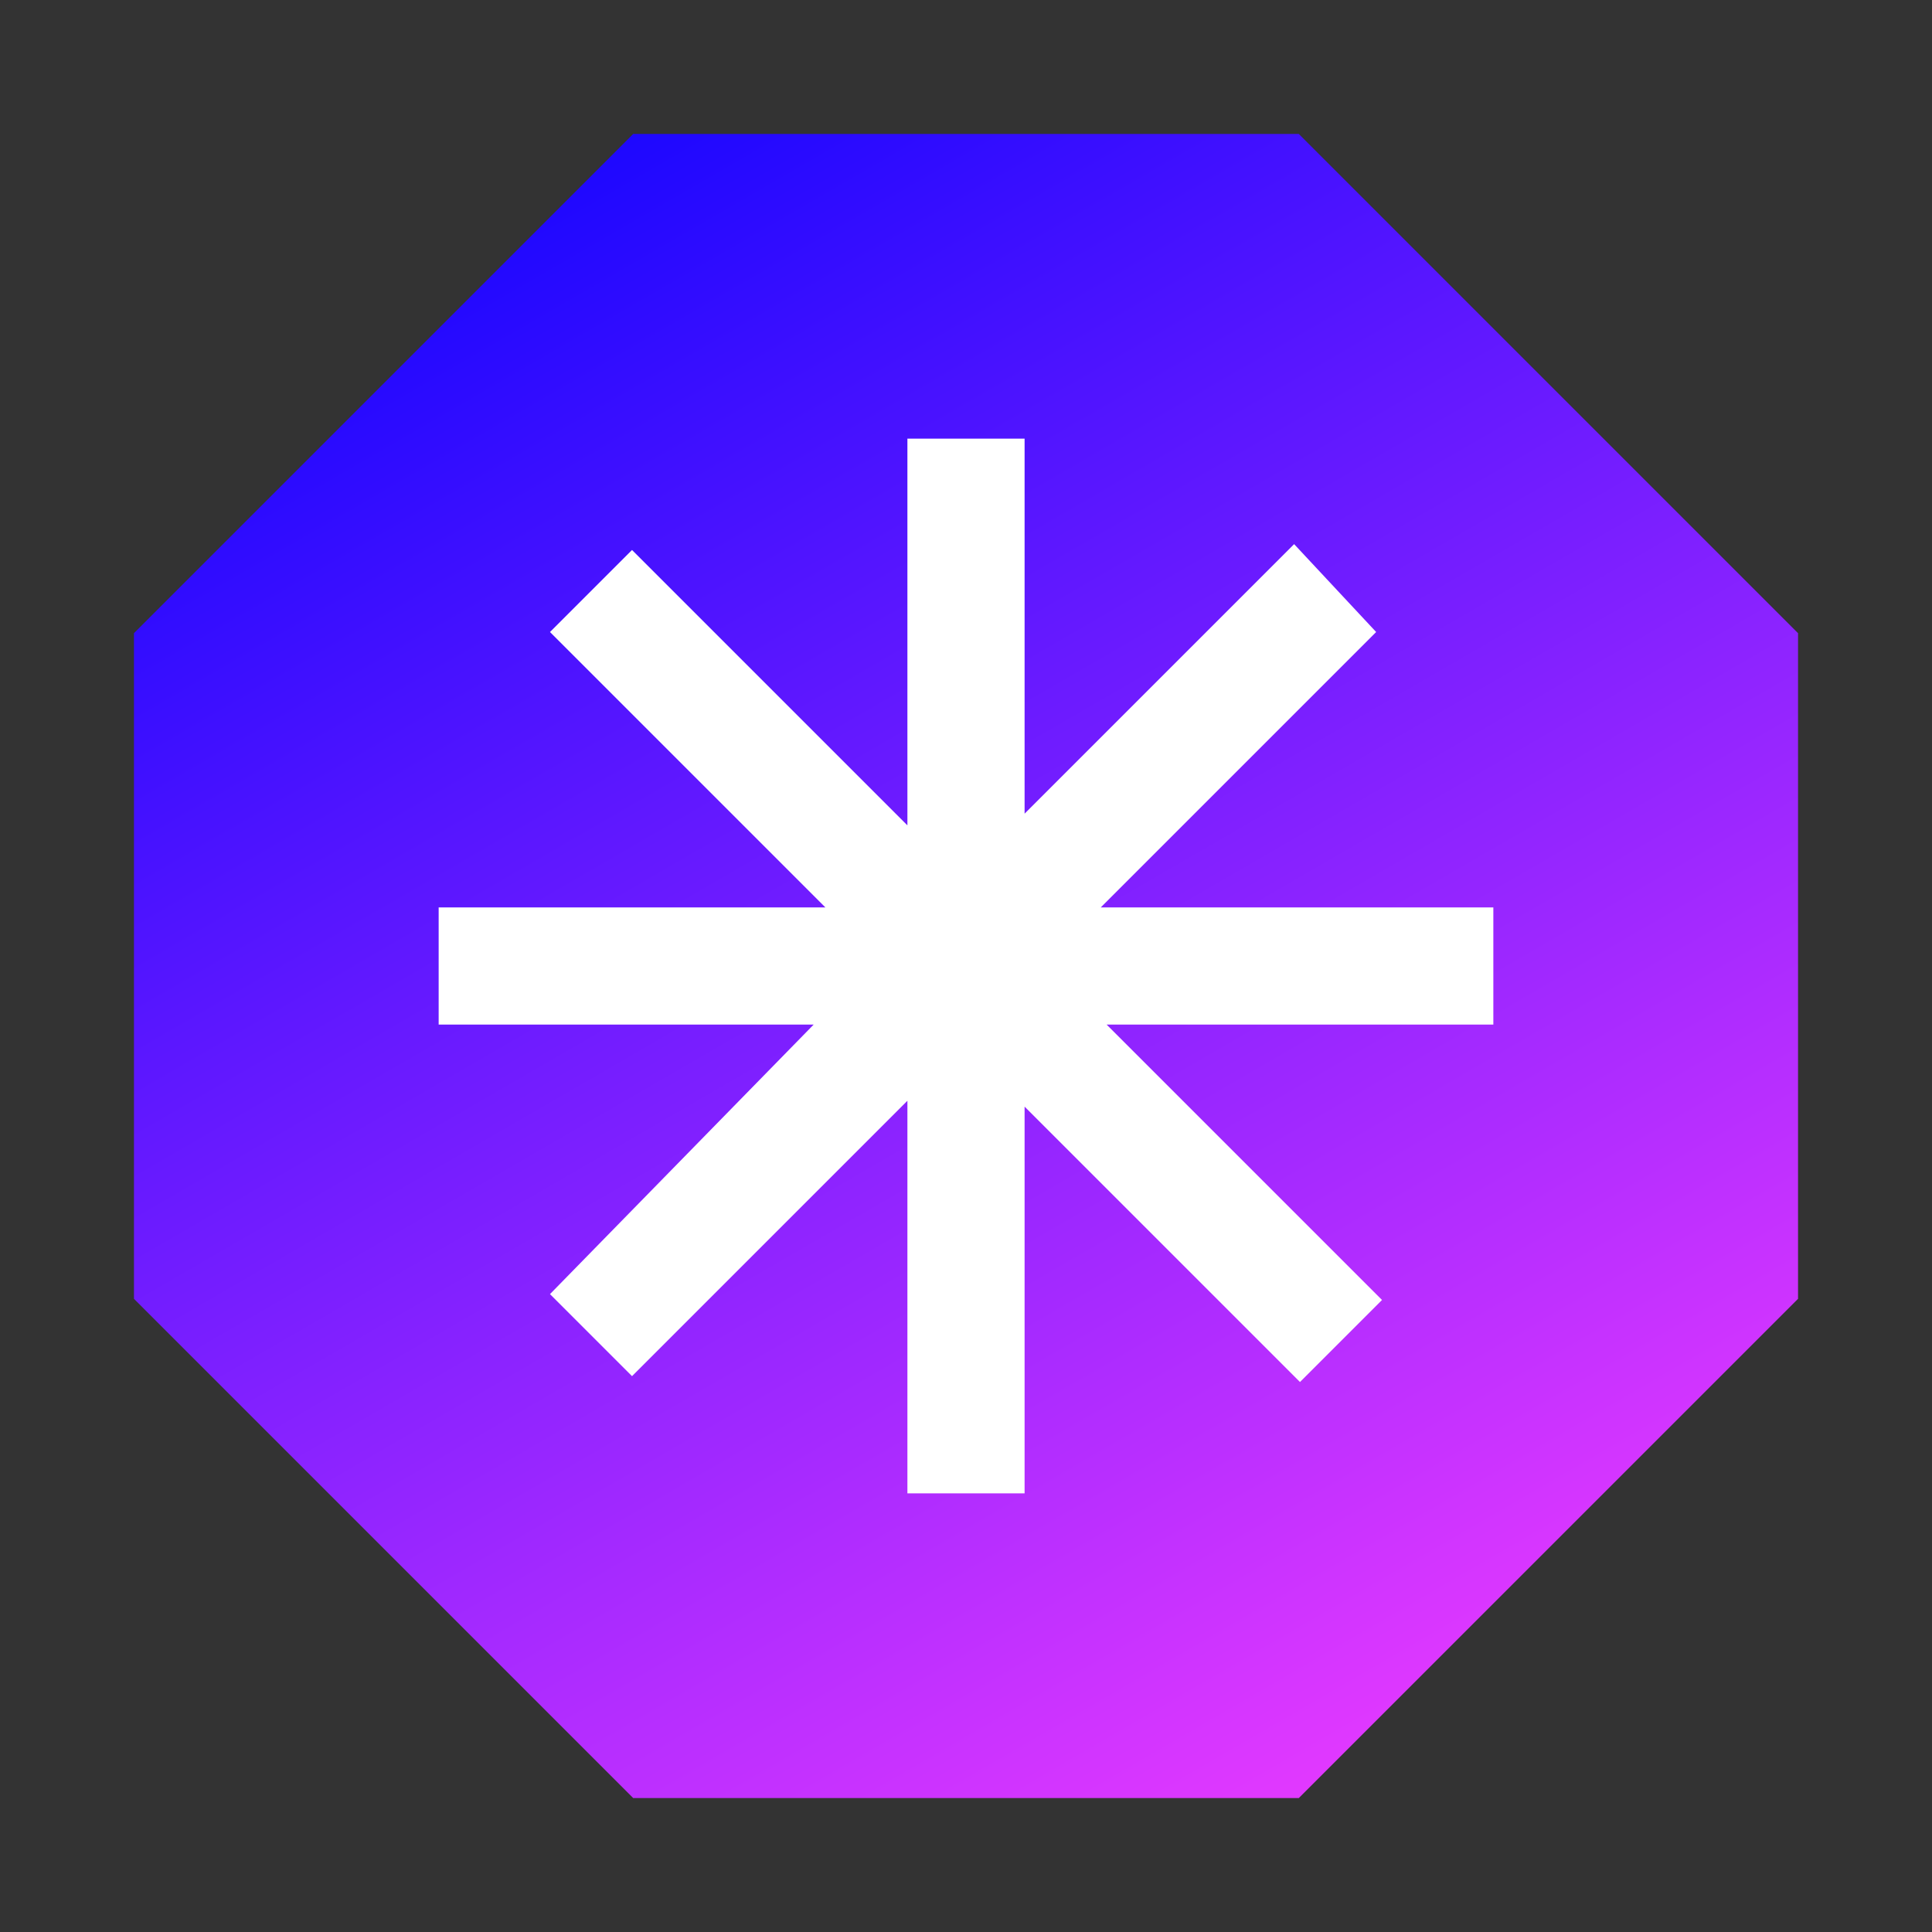<?xml version="1.0" encoding="UTF-8" standalone="no"?>
<!DOCTYPE svg PUBLIC "-//W3C//DTD SVG 1.1//EN" "http://www.w3.org/Graphics/SVG/1.1/DTD/svg11.dtd">
<svg version="1.1" xmlns:dc="http://purl.org/dc/elements/1.1/" xmlns="http://www.w3.org/2000/svg" xmlns:xl="http://www.w3.org/1999/xlink" viewBox="0 0 1024 1024" width="1024" height="1024">
  <rect x="0" y="0" width="1024" height="1024" fill="#333333" stroke="none"/>
  <defs>
    <linearGradient x1="0" x2="1" id="Gradient" gradientUnits="userSpaceOnUse">
      <stop offset="0" stop-color="blue"/>
      <stop offset="1" stop-color="#ff40ff"/>
    </linearGradient>
    <linearGradient id="Obj_Gradient" xl:href="#Gradient" gradientTransform="translate(210.791 -9.709) rotate(60) scale(1204.834)"/>
  </defs>
  <g id="Canvas_1" stroke-opacity="1" stroke-dasharray="none" fill="none" fill-opacity="1" stroke="none">
    <title>Canvas 1</title>
    <g id="Canvas_1_Layer_4">
      <title>Layer 4</title>
      <g id="Graphic_9">
        <path d="M 335.6 71 L 688.4 71 L 953 335.6 L 953 688.4 L 688.4 953 L 335.6 953 L 71 688.4 L 71 335.6 Z" fill="url(#Obj_Gradient)"/>
      </g>
    </g>
    <g id="Canvas_1_Layer_3">
      <title>Layer 3</title>
      <g id="Graphic_8">
        <path d="M 791.5 543.056 L 586.533 543.056 L 732.494 689.017 L 689.017 732.494 L 543.056 586.533 L 543.056 791.5 L 480.944 791.5 L 480.944 583.428 L 334.983 729.389 L 291.506 685.911 L 431.256 543.056 L 232.5 543.056 L 232.5 480.944 L 437.467 480.944 L 291.506 334.983 L 334.983 291.506 L 480.944 437.467 L 480.944 232.5 L 543.056 232.5 L 543.056 431.256 L 685.911 288.4 L 729.389 334.983 L 583.428 480.944 L 791.5 480.944 Z" fill="white"/>
      </g>
    </g>
  </g>
</svg>
